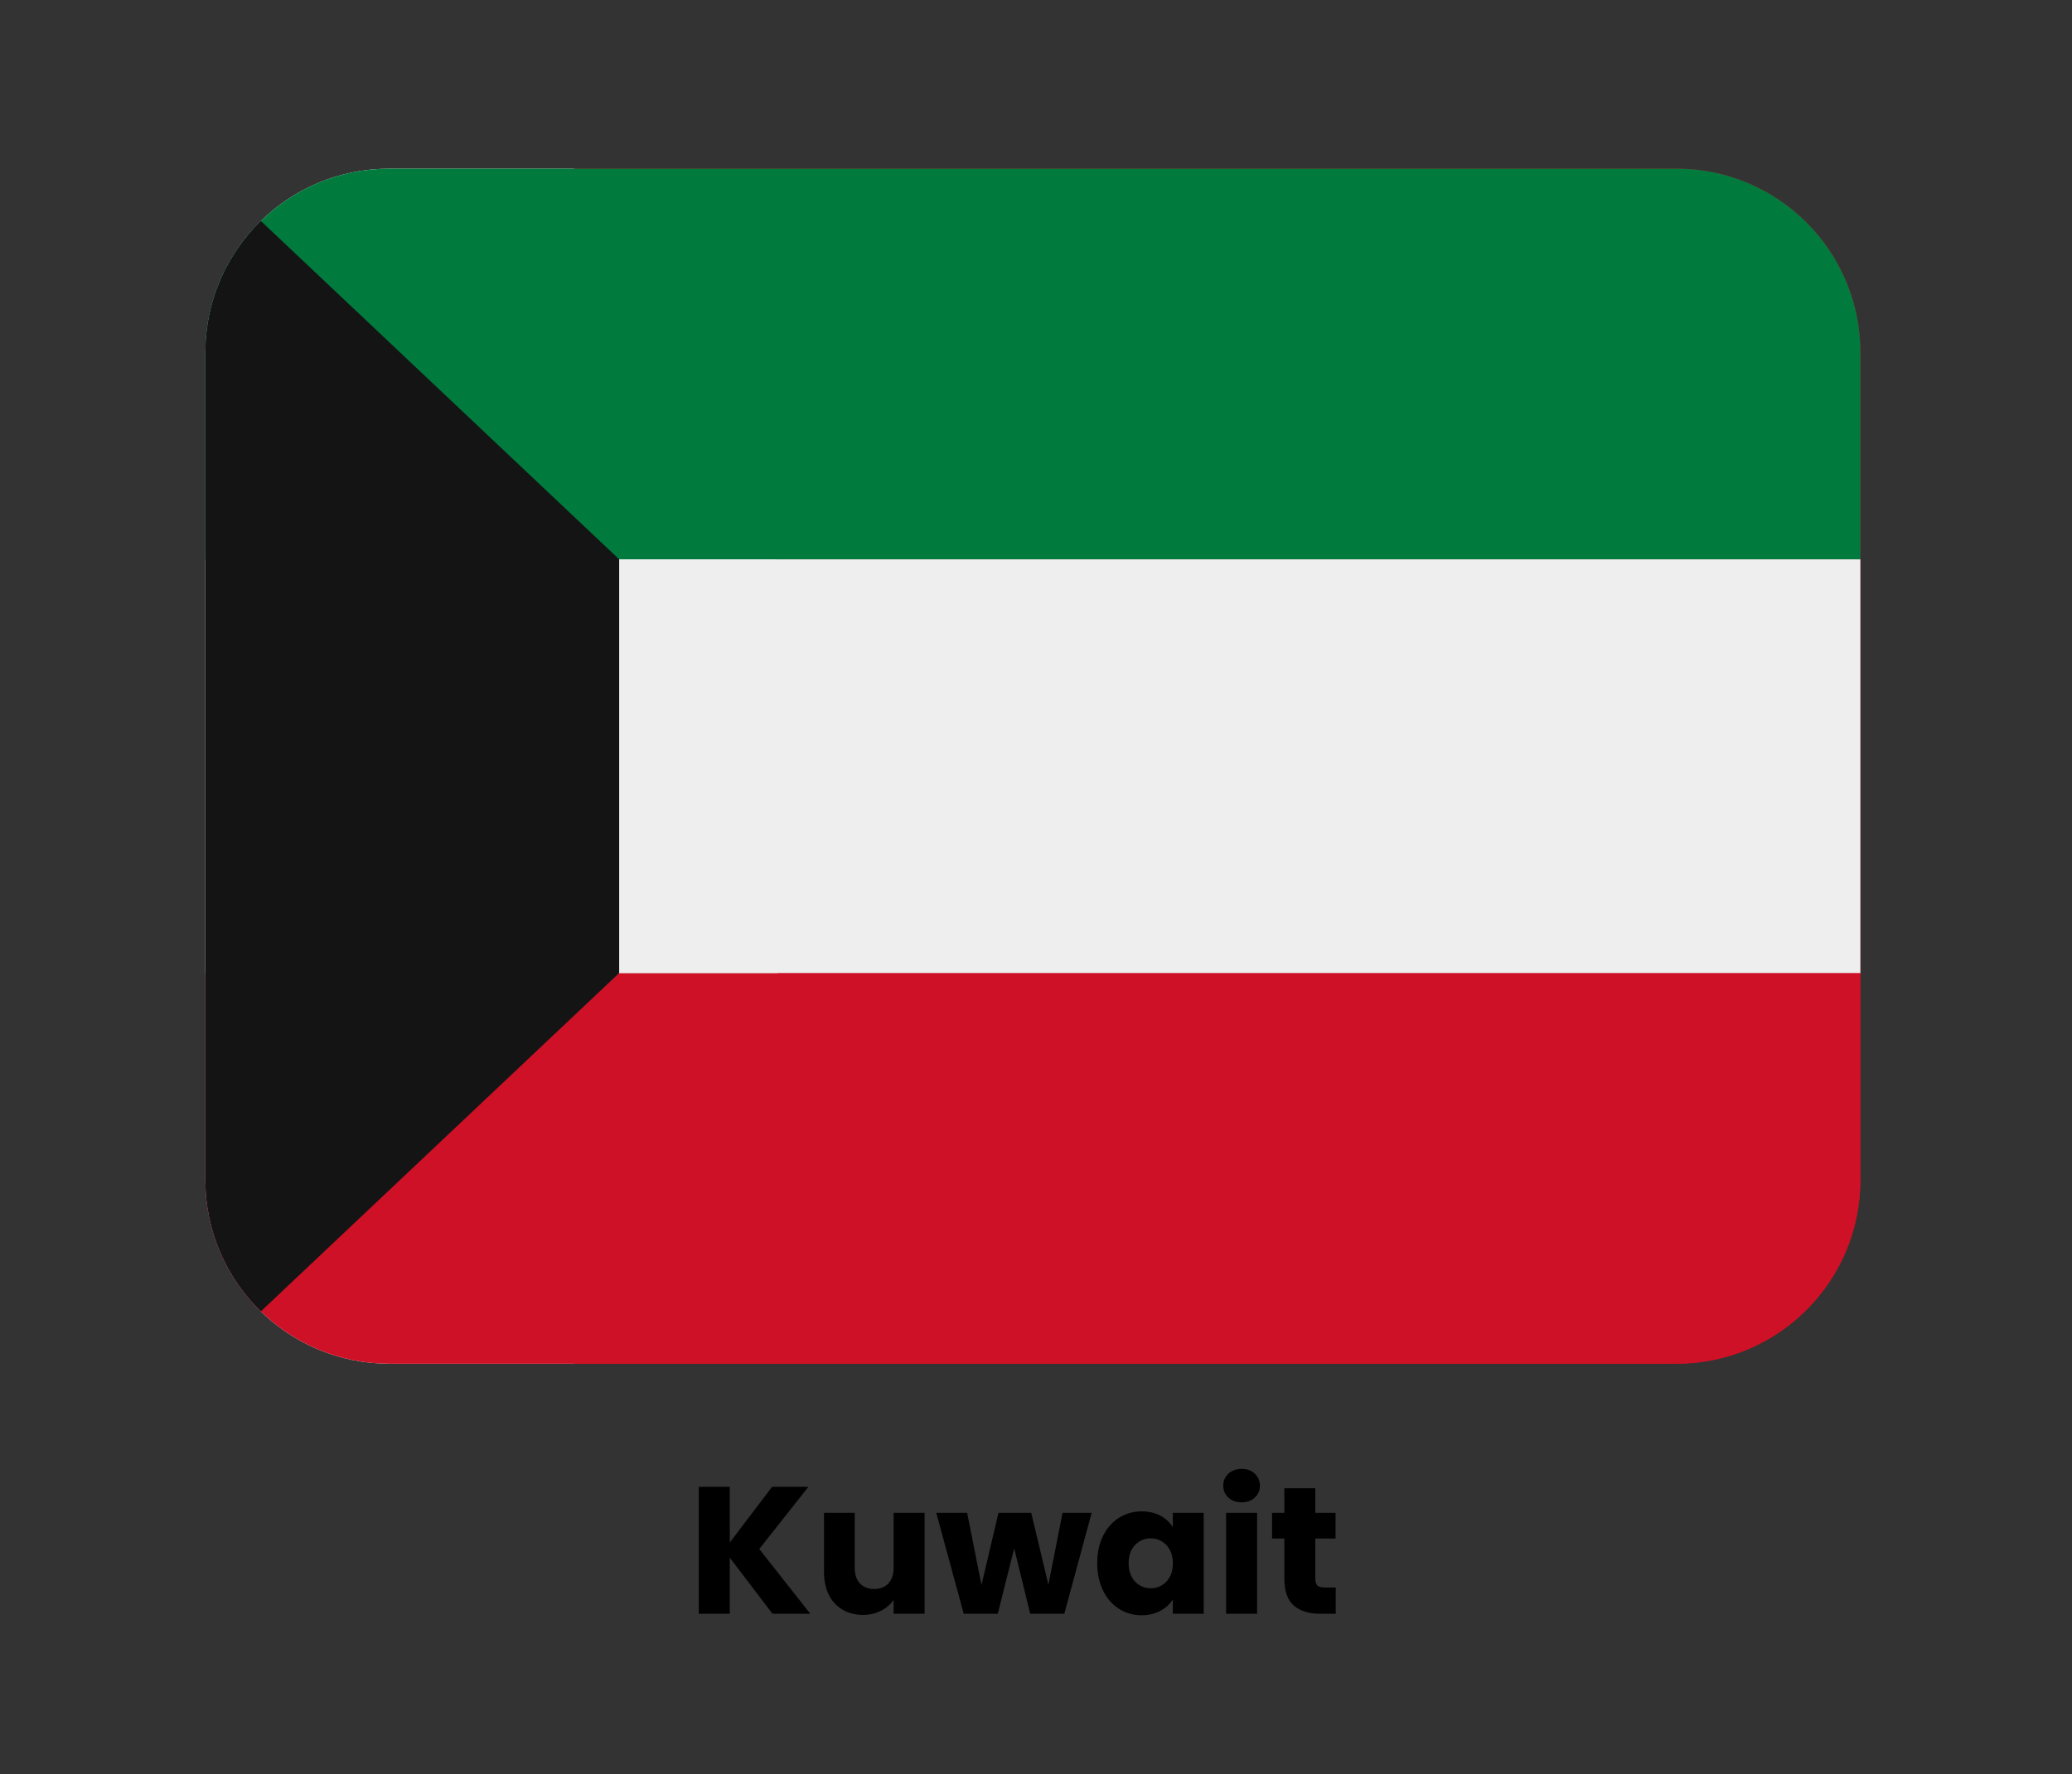 <svg xmlns="http://www.w3.org/2000/svg" xmlns:xlink="http://www.w3.org/1999/xlink" width="467" zoomAndPan="magnify" viewBox="0 0 350.25 300" height="400" preserveAspectRatio="xMidYMid meet" version="1.0"><rect x="0" y="0" width="350.25" height="300" fill="#333333" stroke="none"/><defs><g/><clipPath id="id1"><path d="M 34.648 28.516 L 152 28.516 L 152 230.582 L 34.648 230.582 Z M 34.648 28.516 " clip-rule="nonzero"/></clipPath><clipPath id="id2"><path d="M 96 28.516 L 314.551 28.516 L 314.551 230.582 L 96 230.582 Z M 96 28.516 " clip-rule="nonzero"/></clipPath><clipPath id="id3"><path d="M 34.648 28.516 L 314.551 28.516 L 314.551 95 L 34.648 95 Z M 34.648 28.516 " clip-rule="nonzero"/></clipPath><clipPath id="id4"><path d="M 34.648 164 L 314.551 164 L 314.551 230.582 L 34.648 230.582 Z M 34.648 164 " clip-rule="nonzero"/></clipPath><clipPath id="id5"><path d="M 34.648 94 L 314.551 94 L 314.551 165 L 34.648 165 Z M 34.648 94 " clip-rule="nonzero"/></clipPath><clipPath id="id6"><path d="M 34.648 37 L 105 37 L 105 222 L 34.648 222 Z M 34.648 37 " clip-rule="nonzero"/></clipPath></defs><g clip-path="url(#id1)"><path fill="#eeeeee" d="M 151.289 36.289 L 96.891 28.516 L 65.809 28.516 C 48.641 28.516 34.723 42.434 34.723 59.602 L 34.723 199.496 C 34.723 216.664 48.641 230.582 65.809 230.582 L 96.891 230.582 L 151.289 222.812 Z M 151.289 36.289 " fill-opacity="1" fill-rule="nonzero"/></g><g clip-path="url(#id2)"><path fill="#ce1126" d="M 283.395 28.516 L 96.891 28.516 L 144.145 48.723 L 96.891 68.93 L 144.145 89.137 L 96.891 109.344 L 144.145 129.551 L 96.891 149.754 L 144.145 169.961 L 96.891 190.168 L 144.145 210.375 L 96.891 230.582 L 283.395 230.582 C 300.559 230.582 314.477 216.664 314.477 199.496 L 314.477 59.602 C 314.477 42.434 300.559 28.516 283.395 28.516 Z M 283.395 28.516 " fill-opacity="1" fill-rule="nonzero"/></g><g clip-path="url(#id3)"><path fill="#007a3d" d="M 283.395 28.516 L 65.809 28.516 C 48.641 28.516 34.723 42.434 34.723 59.602 L 34.723 94.574 L 314.477 94.574 L 314.477 59.602 C 314.477 42.434 300.559 28.516 283.395 28.516 Z M 283.395 28.516 " fill-opacity="1" fill-rule="nonzero"/></g><g clip-path="url(#id4)"><path fill="#ce1126" d="M 34.723 199.496 C 34.723 216.664 48.641 230.582 65.809 230.582 L 283.395 230.582 C 300.559 230.582 314.477 216.664 314.477 199.496 L 314.477 164.523 L 34.723 164.523 Z M 34.723 199.496 " fill-opacity="1" fill-rule="nonzero"/></g><g clip-path="url(#id5)"><path fill="#eeeeee" d="M 34.723 94.574 L 314.477 94.574 L 314.477 164.523 L 34.723 164.523 Z M 34.723 94.574 " fill-opacity="1" fill-rule="nonzero"/></g><g clip-path="url(#id6)"><path fill="#141414" d="M 44.09 37.359 C 38.312 43.012 34.723 50.891 34.723 59.602 L 34.723 199.496 C 34.723 208.215 38.312 216.09 44.09 221.738 L 104.664 164.523 L 104.664 94.574 Z M 44.09 37.359 " fill-opacity="1" fill-rule="nonzero"/></g><g fill="#000000" fill-opacity="1"><g transform="translate(116.235, 272.861)"><g><path d="M 14.344 0 L 7.125 -9.484 L 7.125 0 L 1.891 0 L 1.891 -21.469 L 7.125 -21.469 L 7.125 -12.047 L 14.281 -21.469 L 20.422 -21.469 L 12.109 -10.953 L 20.734 0 Z M 14.344 0 "/></g></g></g><g fill="#000000" fill-opacity="1"><g transform="translate(137.541, 272.861)"><g><path d="M 18.75 -17.062 L 18.75 0 L 13.516 0 L 13.516 -2.328 C 12.984 -1.566 12.266 -0.957 11.359 -0.5 C 10.453 -0.039 9.445 0.188 8.344 0.188 C 7.039 0.188 5.891 -0.102 4.891 -0.688 C 3.891 -1.27 3.113 -2.109 2.562 -3.203 C 2.02 -4.305 1.75 -5.602 1.75 -7.094 L 1.75 -17.062 L 6.938 -17.062 L 6.938 -7.797 C 6.938 -6.648 7.234 -5.758 7.828 -5.125 C 8.422 -4.5 9.219 -4.188 10.219 -4.188 C 11.227 -4.188 12.031 -4.5 12.625 -5.125 C 13.219 -5.758 13.516 -6.648 13.516 -7.797 L 13.516 -17.062 Z M 18.75 -17.062 "/></g></g></g><g fill="#000000" fill-opacity="1"><g transform="translate(158.143, 272.861)"><g><path d="M 26.391 -17.062 L 21.766 0 L 16 0 L 13.297 -11.062 L 10.516 0 L 4.766 0 L 0.125 -17.062 L 5.344 -17.062 L 7.766 -4.859 L 10.641 -17.062 L 16.172 -17.062 L 19.078 -4.922 L 21.469 -17.062 Z M 26.391 -17.062 "/></g></g></g><g fill="#000000" fill-opacity="1"><g transform="translate(184.615, 272.861)"><g><path d="M 0.859 -8.562 C 0.859 -10.312 1.188 -11.848 1.844 -13.172 C 2.508 -14.504 3.41 -15.523 4.547 -16.234 C 5.691 -16.953 6.969 -17.312 8.375 -17.312 C 9.582 -17.312 10.641 -17.066 11.547 -16.578 C 12.453 -16.086 13.148 -15.441 13.641 -14.641 L 13.641 -17.062 L 18.859 -17.062 L 18.859 0 L 13.641 0 L 13.641 -2.422 C 13.129 -1.617 12.422 -0.973 11.516 -0.484 C 10.609 0.004 9.551 0.25 8.344 0.25 C 6.957 0.25 5.691 -0.109 4.547 -0.828 C 3.41 -1.555 2.508 -2.586 1.844 -3.922 C 1.188 -5.266 0.859 -6.812 0.859 -8.562 Z M 13.641 -8.531 C 13.641 -9.832 13.273 -10.859 12.547 -11.609 C 11.828 -12.367 10.945 -12.75 9.906 -12.75 C 8.863 -12.75 7.977 -12.375 7.25 -11.625 C 6.531 -10.883 6.172 -9.863 6.172 -8.562 C 6.172 -7.258 6.531 -6.223 7.25 -5.453 C 7.977 -4.691 8.863 -4.312 9.906 -4.312 C 10.945 -4.312 11.828 -4.688 12.547 -5.438 C 13.273 -6.195 13.641 -7.227 13.641 -8.531 Z M 13.641 -8.531 "/></g></g></g><g fill="#000000" fill-opacity="1"><g transform="translate(205.37, 272.861)"><g><path d="M 4.531 -18.844 C 3.613 -18.844 2.863 -19.109 2.281 -19.641 C 1.695 -20.18 1.406 -20.852 1.406 -21.656 C 1.406 -22.469 1.695 -23.145 2.281 -23.688 C 2.863 -24.227 3.613 -24.5 4.531 -24.5 C 5.426 -24.5 6.16 -24.227 6.734 -23.688 C 7.316 -23.145 7.609 -22.469 7.609 -21.656 C 7.609 -20.852 7.316 -20.18 6.734 -19.641 C 6.16 -19.109 5.426 -18.844 4.531 -18.844 Z M 7.125 -17.062 L 7.125 0 L 1.891 0 L 1.891 -17.062 Z M 7.125 -17.062 "/></g></g></g><g fill="#000000" fill-opacity="1"><g transform="translate(214.387, 272.861)"><g><path d="M 11.406 -4.438 L 11.406 0 L 8.75 0 C 6.852 0 5.375 -0.461 4.312 -1.391 C 3.25 -2.316 2.719 -3.832 2.719 -5.938 L 2.719 -12.719 L 0.641 -12.719 L 0.641 -17.062 L 2.719 -17.062 L 2.719 -21.219 L 7.953 -21.219 L 7.953 -17.062 L 11.375 -17.062 L 11.375 -12.719 L 7.953 -12.719 L 7.953 -5.875 C 7.953 -5.363 8.07 -4.992 8.312 -4.766 C 8.562 -4.547 8.973 -4.438 9.547 -4.438 Z M 11.406 -4.438 "/></g></g></g><g fill="#000000" fill-opacity="1"><g transform="translate(226.788, 272.861)"><g/></g></g></svg>